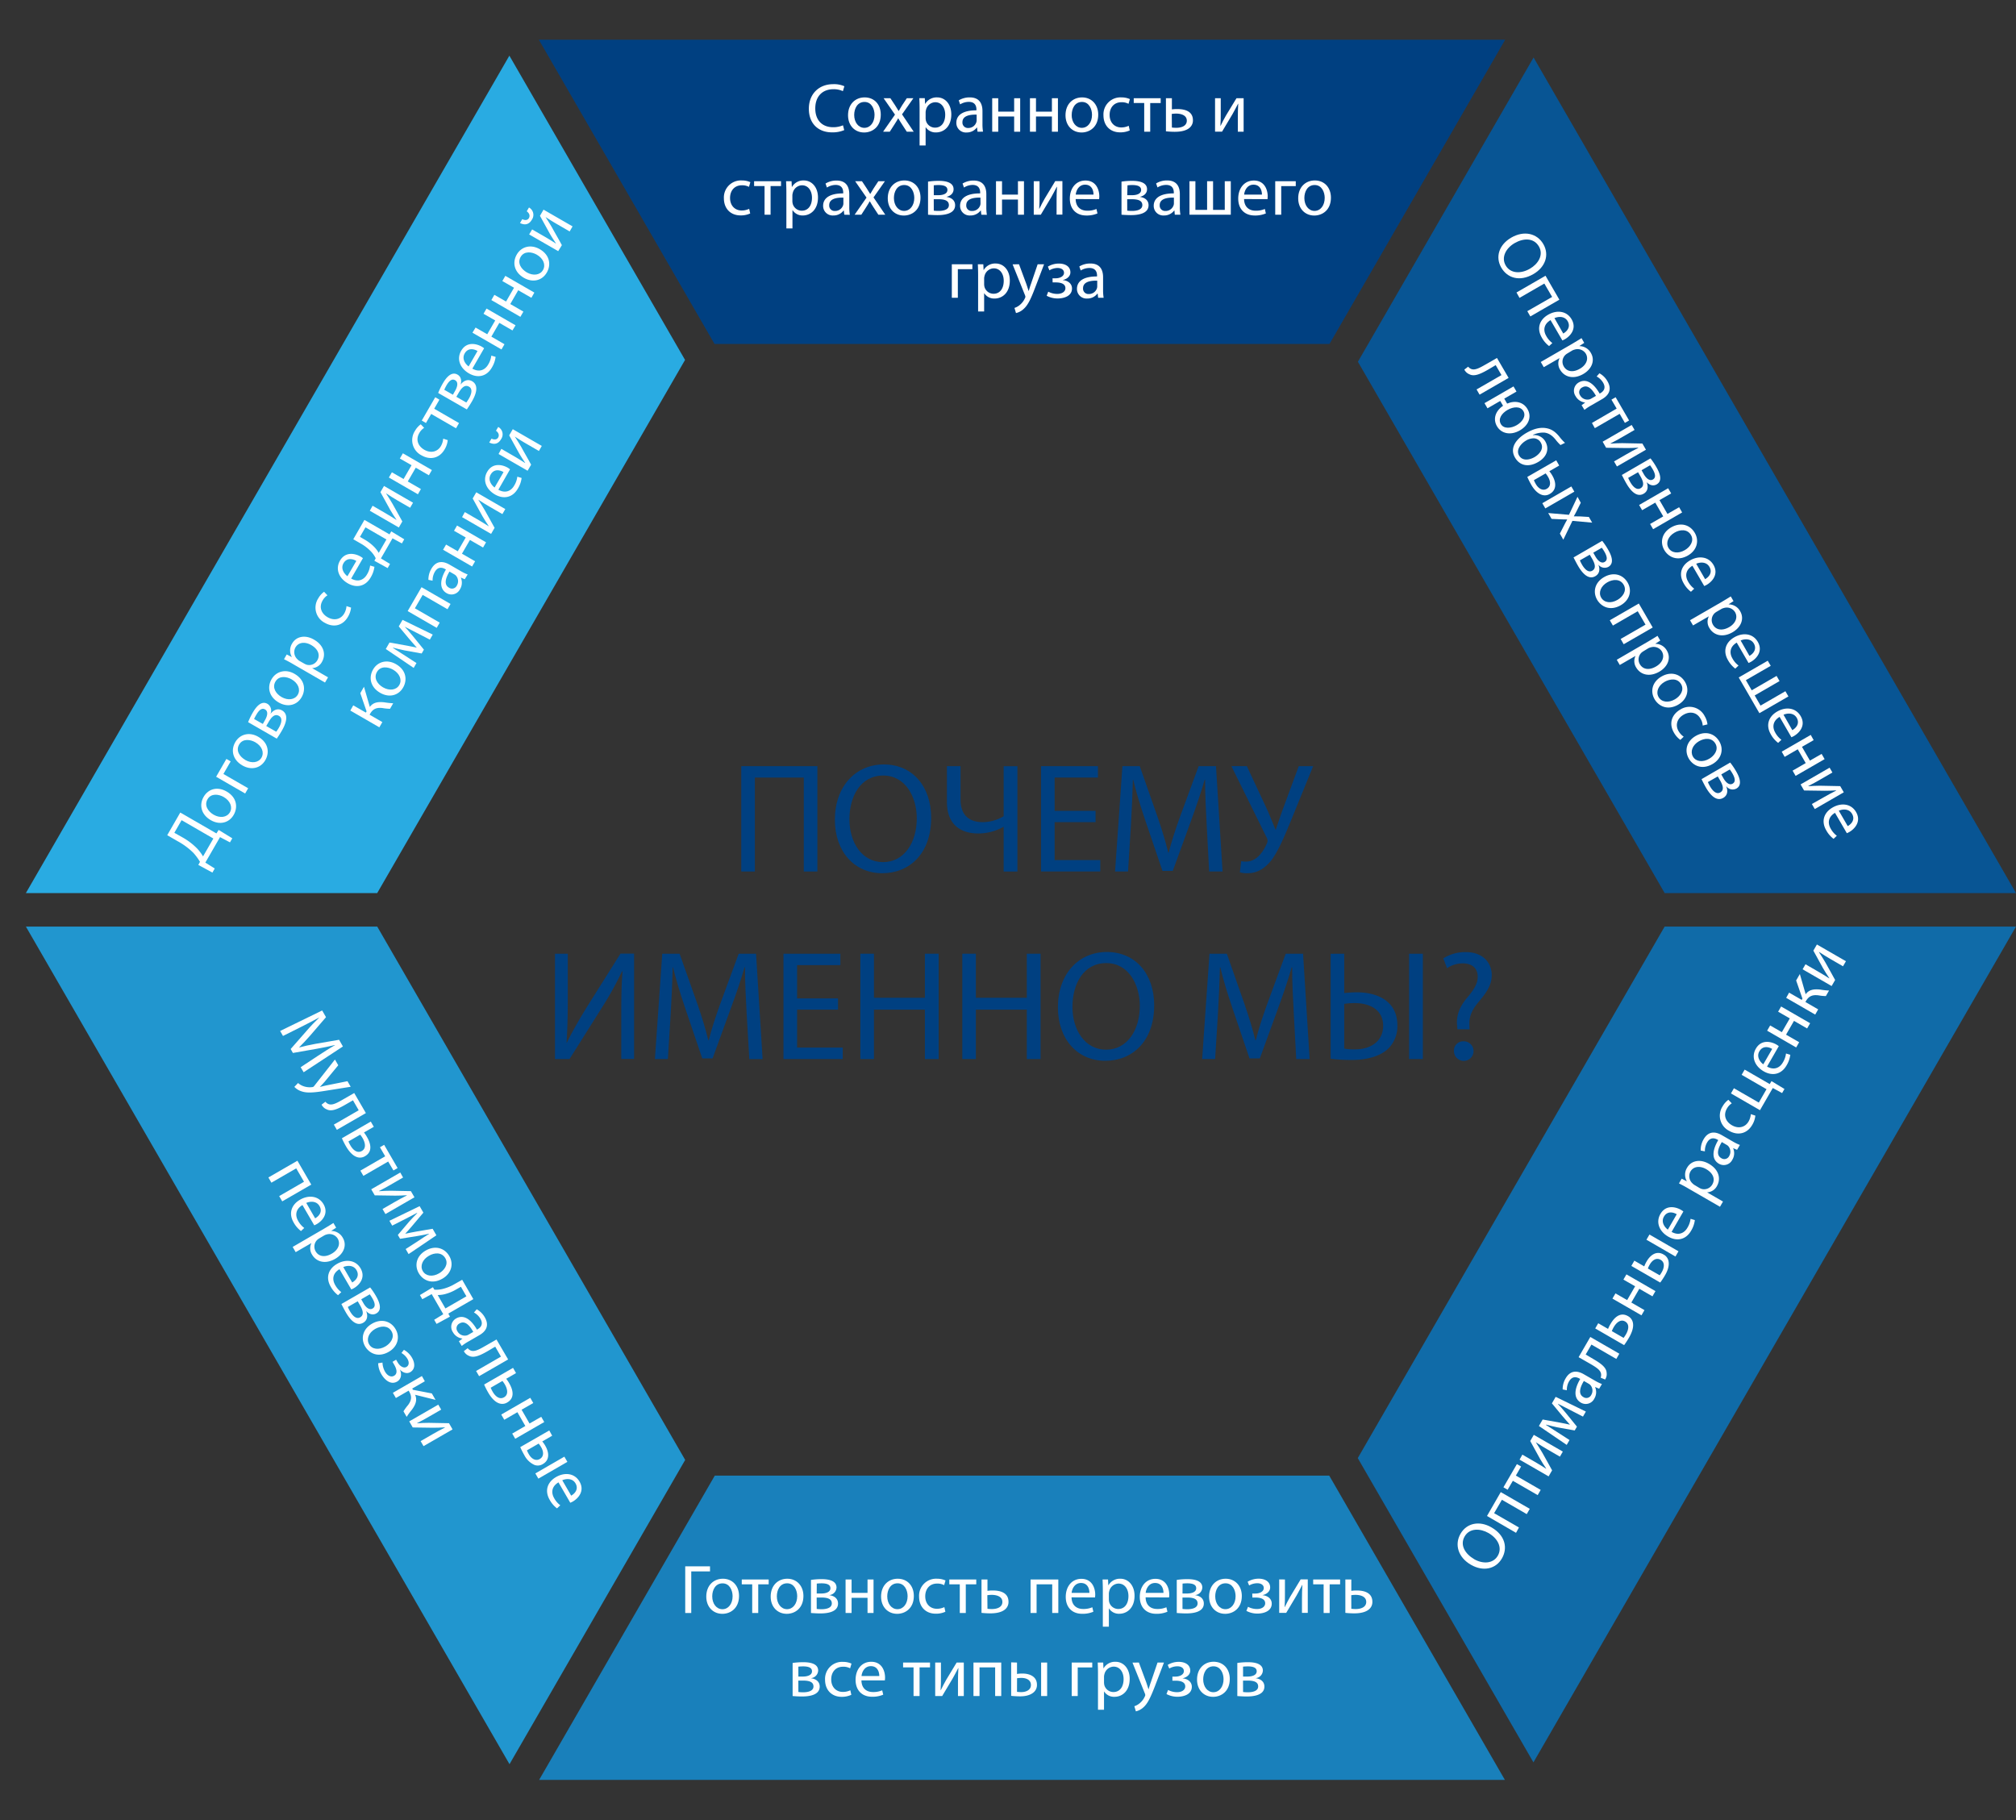 <svg id="Layer_1" data-name="Layer 1" xmlns="http://www.w3.org/2000/svg" viewBox="0 0 902.93 815.21"><rect x="0" y="0" width="902.93" height="815.21" fill="#333333" stroke="none"/><defs><style>.cls-1{fill:#29abe2;}.cls-2{fill:#2196cf;}.cls-3{fill:#1980bb;}.cls-4{fill:#004081;}.cls-5{fill:#085594;}.cls-6{fill:#106ba8;}.cls-7{fill:#fff;}</style></defs><polygon class="cls-1" points="306.82 161.21 168.95 400 11.59 400 228.14 24.93 306.82 161.21"/><polygon class="cls-2" points="306.88 653.89 228.2 790.17 11.59 415 168.95 415 306.88 653.89"/><polygon class="cls-3" points="674.02 797.21 241.46 797.21 320.14 660.92 595.34 660.92 674.02 797.21"/><polygon class="cls-4" points="674.14 17.79 595.46 154.06 320.02 154.06 241.34 17.79 674.14 17.79"/><polygon class="cls-5" points="902.93 400 745.57 400 608.18 162.03 686.86 25.75 902.93 400"/><polygon class="cls-6" points="902.93 415 686.8 789.35 608.12 653.07 745.57 415 902.93 415"/><path class="cls-7" d="M378.11,58.28a13.25,13.25,0,0,1-5.51,1c-5.9,0-10.33-3.72-10.33-10.58,0-6.54,4.43-11,10.91-11a11.29,11.29,0,0,1,5,.93l-.66,2.2a9.74,9.74,0,0,0-4.21-.87c-4.9,0-8.16,3.13-8.16,8.62,0,5.12,2.95,8.4,8,8.4a11,11,0,0,0,4.41-.86Z"/><path class="cls-7" d="M394.48,51.34c0,5.55-3.84,8-7.47,8-4.06,0-7.19-3-7.19-7.72,0-5,3.28-8,7.44-8C391.57,43.62,394.48,46.75,394.48,51.34Zm-11.9.15c0,3.29,1.89,5.77,4.55,5.77s4.56-2.45,4.56-5.83c0-2.54-1.27-5.77-4.49-5.77S382.58,48.64,382.58,51.49Z"/><path class="cls-7" d="M398.79,44l2.14,3.22c.56.84,1,1.62,1.52,2.45h.09c.5-.9,1-1.67,1.49-2.48L406.14,44h2.94L404,51.22,409.24,59h-3.1l-2.2-3.38c-.59-.87-1.09-1.71-1.62-2.61h-.06c-.49.9-1,1.71-1.58,2.61L398.51,59h-3l5.34-7.66L395.75,44Z"/><path class="cls-7" d="M411.87,48.86c0-1.92-.06-3.47-.12-4.9h2.45l.12,2.57h.06a5.91,5.91,0,0,1,5.34-2.91c3.62,0,6.35,3.07,6.35,7.63,0,5.39-3.29,8.06-6.82,8.06A5.27,5.27,0,0,1,414.63,57h-.06v8.16h-2.7Zm2.7,4a6.29,6.29,0,0,0,.12,1.11,4.21,4.21,0,0,0,4.1,3.2c2.88,0,4.55-2.36,4.55-5.8,0-3-1.58-5.58-4.46-5.58a4.36,4.36,0,0,0-4.13,3.38,4.52,4.52,0,0,0-.18,1.11Z"/><path class="cls-7" d="M437.82,59l-.22-1.89h-.09a5.62,5.62,0,0,1-4.59,2.23A4.28,4.28,0,0,1,428.33,55c0-3.63,3.23-5.61,9-5.58v-.31c0-1.24-.34-3.48-3.41-3.48a7.48,7.48,0,0,0-3.9,1.12l-.62-1.8a9.37,9.37,0,0,1,4.93-1.33c4.58,0,5.7,3.13,5.7,6.14v5.61a20.82,20.82,0,0,0,.25,3.6Zm-.4-7.66c-3-.06-6.36.46-6.36,3.38a2.41,2.41,0,0,0,2.57,2.6,3.73,3.73,0,0,0,3.63-2.51,3,3,0,0,0,.16-.87Z"/><path class="cls-7" d="M447.09,44v6h7.13V44h2.7V59h-2.7V52.18h-7.13V59h-2.7V44Z"/><path class="cls-7" d="M464,44v6h7.13V44h2.7V59h-2.7V52.18H464V59h-2.7V44Z"/><path class="cls-7" d="M491.88,51.34c0,5.55-3.84,8-7.47,8-4.06,0-7.19-3-7.19-7.72,0-5,3.28-8,7.44-8S491.88,46.75,491.88,51.34Zm-11.9.15c0,3.29,1.89,5.77,4.55,5.77s4.56-2.45,4.56-5.83c0-2.54-1.27-5.77-4.49-5.77S480,48.64,480,51.49Z"/><path class="cls-7" d="M506,58.41a10.09,10.09,0,0,1-4.31.87c-4.53,0-7.47-3.07-7.47-7.66a7.62,7.62,0,0,1,8.06-8,9.14,9.14,0,0,1,3.78.77l-.62,2.11a6.33,6.33,0,0,0-3.16-.71c-3.44,0-5.3,2.54-5.3,5.67,0,3.48,2.23,5.62,5.21,5.62a7.69,7.69,0,0,0,3.34-.75Z"/><path class="cls-7" d="M519.85,44v2.17h-4.69V59h-2.69V46.13h-4.69V44Z"/><path class="cls-7" d="M524.87,44V49a15.65,15.65,0,0,1,2.48-.15c3.38,0,6.94,1,6.94,5a4.28,4.28,0,0,1-1.58,3.45c-1.64,1.39-4.31,1.73-6.51,1.73a35.52,35.52,0,0,1-4-.22V44Zm0,13.12a16.07,16.07,0,0,0,2,.12c2,0,4.68-.68,4.68-3.19s-2.72-3.17-4.74-3.17a13.15,13.15,0,0,0-2,.16Z"/><path class="cls-7" d="M546.75,44v6.32c0,2.39,0,3.88-.15,6l.09,0c.9-1.83,1.42-2.88,2.42-4.62L553.79,44H557V59h-2.6V52.61c0-2.45.06-3.72.18-6.14h-.09c-1,1.92-1.61,3.13-2.48,4.65-1.43,2.33-3.07,5.21-4.68,7.85h-3.13V44Z"/><path class="cls-7" d="M336,95.61a10,10,0,0,1-4.3.87c-4.53,0-7.48-3.07-7.48-7.66a7.63,7.63,0,0,1,8.06-8,9.2,9.2,0,0,1,3.79.77l-.62,2.11a6.38,6.38,0,0,0-3.17-.71c-3.44,0-5.3,2.54-5.3,5.67,0,3.48,2.23,5.62,5.21,5.62a7.78,7.78,0,0,0,3.35-.75Z"/><path class="cls-7" d="M349.81,81.16v2.17h-4.68V96.17h-2.7V83.33h-4.68V81.16Z"/><path class="cls-7" d="M352.2,86.06c0-1.92-.07-3.47-.13-4.9h2.45l.13,2.57h.06A5.88,5.88,0,0,1,360,80.82c3.63,0,6.36,3.07,6.36,7.63,0,5.39-3.29,8.06-6.82,8.06A5.24,5.24,0,0,1,355,94.15h-.07v8.16H352.2Zm2.69,4a6.26,6.26,0,0,0,.13,1.11,4.2,4.2,0,0,0,4.09,3.2c2.88,0,4.56-2.36,4.56-5.8,0-3-1.58-5.58-4.47-5.58a4.35,4.35,0,0,0-4.12,3.38,4.52,4.52,0,0,0-.19,1.12Z"/><path class="cls-7" d="M378.14,96.17l-.21-1.89h-.1a5.6,5.6,0,0,1-4.58,2.23,4.28,4.28,0,0,1-4.59-4.31c0-3.63,3.22-5.61,9-5.58v-.31c0-1.24-.34-3.48-3.41-3.48A7.51,7.51,0,0,0,370.36,84l-.62-1.8a9.37,9.37,0,0,1,4.93-1.33c4.59,0,5.71,3.13,5.71,6.14v5.61a21.94,21.94,0,0,0,.24,3.6Zm-.4-7.66c-3-.06-6.35.46-6.35,3.38a2.4,2.4,0,0,0,2.57,2.6A3.75,3.75,0,0,0,377.59,92a3,3,0,0,0,.15-.87Z"/><path class="cls-7" d="M386.05,81.16l2.14,3.22c.56.84,1,1.62,1.52,2.45h.09c.5-.9,1-1.67,1.49-2.48l2.11-3.19h2.94l-5.11,7.26,5.27,7.75h-3.1l-2.21-3.38c-.58-.87-1.08-1.71-1.61-2.61h-.06c-.5.9-1,1.71-1.58,2.61l-2.17,3.38h-3l5.33-7.66L383,81.16Z"/><path class="cls-7" d="M412.28,88.54c0,5.55-3.85,8-7.48,8-4.06,0-7.19-3-7.19-7.72,0-5,3.29-8,7.44-8C409.36,80.82,412.28,84,412.28,88.54Zm-11.91.15c0,3.29,1.89,5.77,4.56,5.77s4.56-2.45,4.56-5.83c0-2.54-1.28-5.76-4.5-5.76S400.37,85.84,400.37,88.69Z"/><path class="cls-7" d="M415.65,81.35a31.4,31.4,0,0,1,4.78-.35c2.51,0,6.66.41,6.66,3.76,0,1.86-1.42,3-3.13,3.38v.06c2.2.31,3.82,1.55,3.82,3.72,0,3.94-5,4.43-7.91,4.43-1.68,0-3.41-.12-4.22-.18Zm2.58,13a17,17,0,0,0,2.2.12c1.83,0,4.56-.43,4.56-2.6s-2.18-2.64-4.78-2.64h-2Zm0-6.92h2c2,0,4.1-.58,4.1-2.35,0-1.49-1.31-2.2-4-2.2a20,20,0,0,0-2.11.12Z"/><path class="cls-7" d="M439.52,96.17l-.21-1.89h-.1a5.6,5.6,0,0,1-4.58,2.23A4.28,4.28,0,0,1,430,92.2c0-3.63,3.22-5.61,9-5.58v-.31c0-1.24-.34-3.48-3.41-3.48A7.51,7.51,0,0,0,431.74,84l-.62-1.8a9.37,9.37,0,0,1,4.93-1.33c4.59,0,5.71,3.13,5.71,6.14v5.61a21.94,21.94,0,0,0,.24,3.6Zm-.4-7.66c-3-.06-6.35.46-6.35,3.38a2.4,2.4,0,0,0,2.57,2.6A3.75,3.75,0,0,0,439,92a3,3,0,0,0,.15-.87Z"/><path class="cls-7" d="M448.79,81.16v6h7.13v-6h2.7v15h-2.7V89.38h-7.13v6.79h-2.7v-15Z"/><path class="cls-7" d="M465.59,81.16v6.33c0,2.38,0,3.87-.15,6l.09,0c.9-1.83,1.43-2.88,2.42-4.62l4.68-7.75h3.2v15h-2.61V89.81c0-2.45.06-3.72.19-6.14h-.1c-1,1.92-1.61,3.13-2.48,4.65-1.42,2.33-3.07,5.21-4.68,7.85H463v-15Z"/><path class="cls-7" d="M481.77,89.16c.07,3.69,2.42,5.21,5.15,5.21a9.79,9.79,0,0,0,4.16-.78l.46,2a12.2,12.2,0,0,1-5,.93c-4.62,0-7.38-3-7.38-7.57s2.67-8.09,7-8.09c4.9,0,6.2,4.31,6.2,7.07a10.59,10.59,0,0,1-.09,1.27Zm8-2c0-1.74-.71-4.44-3.78-4.44-2.76,0-4,2.54-4.18,4.44Z"/><path class="cls-7" d="M502.3,81.35a31.15,31.15,0,0,1,4.77-.35c2.51,0,6.67.41,6.67,3.76,0,1.86-1.43,3-3.13,3.38v.06c2.2.31,3.81,1.55,3.81,3.72,0,3.94-5,4.43-7.91,4.43-1.67,0-3.41-.12-4.21-.18Zm2.57,13a17,17,0,0,0,2.2.12c1.83,0,4.56-.43,4.56-2.6s-2.17-2.64-4.78-2.64h-2Zm0-6.92H507c2,0,4.09-.58,4.09-2.35,0-1.49-1.3-2.2-4-2.2a20,20,0,0,0-2.11.12Z"/><path class="cls-7" d="M526.17,96.17,526,94.28h-.09a5.62,5.62,0,0,1-4.59,2.23,4.28,4.28,0,0,1-4.59-4.31c0-3.63,3.22-5.61,9-5.58v-.31c0-1.24-.34-3.48-3.41-3.48a7.48,7.48,0,0,0-3.9,1.12l-.62-1.8a9.34,9.34,0,0,1,4.92-1.33c4.59,0,5.71,3.13,5.71,6.14v5.61a20.82,20.82,0,0,0,.25,3.6Zm-.4-7.66c-3-.06-6.36.46-6.36,3.38a2.41,2.41,0,0,0,2.57,2.6A3.74,3.74,0,0,0,525.61,92a3,3,0,0,0,.16-.87Z"/><path class="cls-7" d="M535.4,81.16V94h5.24V81.16h2.67V94h5.24V81.16h2.7v15H532.74v-15Z"/><path class="cls-7" d="M557.2,89.16c.06,3.69,2.42,5.21,5.14,5.21a9.76,9.76,0,0,0,4.16-.78l.46,2a12.2,12.2,0,0,1-5,.93c-4.62,0-7.38-3-7.38-7.57s2.67-8.09,7-8.09c4.9,0,6.2,4.31,6.2,7.07a10.59,10.59,0,0,1-.09,1.27Zm8-2c0-1.74-.72-4.44-3.79-4.44-2.76,0-4,2.54-4.18,4.44Z"/><path class="cls-7" d="M580.35,81.16v2.2h-6.51V96.17h-2.69v-15Z"/><path class="cls-7" d="M596.1,88.54c0,5.55-3.84,8-7.47,8-4.06,0-7.19-3-7.19-7.72,0-5,3.28-8,7.44-8C593.19,80.82,596.1,84,596.1,88.54Zm-11.9.15c0,3.29,1.89,5.77,4.56,5.77s4.55-2.45,4.55-5.83c0-2.54-1.27-5.76-4.49-5.76S584.2,85.84,584.2,88.69Z"/><path class="cls-7" d="M435.51,118.36v2.2H429v12.81h-2.7v-15Z"/><path class="cls-7" d="M438.08,123.26c0-1.92-.06-3.47-.12-4.9h2.45l.12,2.57h.06a5.91,5.91,0,0,1,5.34-2.91c3.62,0,6.35,3.07,6.35,7.63,0,5.39-3.29,8.06-6.82,8.06a5.27,5.27,0,0,1-4.62-2.36h-.06v8.16h-2.7Zm2.7,4a6.29,6.29,0,0,0,.12,1.11,4.21,4.21,0,0,0,4.1,3.2c2.88,0,4.55-2.36,4.55-5.8,0-3-1.58-5.58-4.46-5.58a4.36,4.36,0,0,0-4.13,3.38,4.52,4.52,0,0,0-.18,1.12Z"/><path class="cls-7" d="M456.4,118.36l3.29,8.87c.34,1,.71,2.17,1,3.07h.06c.28-.9.59-2.05,1-3.13l3-8.81h2.88l-4.09,10.7c-1.95,5.14-3.29,7.78-5.15,9.39a7.3,7.3,0,0,1-3.35,1.77l-.68-2.3a7.18,7.18,0,0,0,2.39-1.33,8.29,8.29,0,0,0,2.29-3,1.82,1.82,0,0,0,.22-.65,2.46,2.46,0,0,0-.18-.71l-5.55-13.83Z"/><path class="cls-7" d="M471.41,124.65h1.3c2.29,0,3.84-1.05,3.84-2.45s-1.21-2.17-2.91-2.17a7.25,7.25,0,0,0-3.63,1.06l-.68-1.68a9.51,9.51,0,0,1,5-1.36c2.29,0,5.08,1,5.08,3.94,0,1.86-1.7,3.07-3.38,3.41v.06c2.24.19,4.1,1.55,4.1,3.75,0,3.26-3.32,4.47-6.48,4.47a10.32,10.32,0,0,1-4.87-1.21l.71-1.83a8.68,8.68,0,0,0,4,1c2.27,0,3.69-1.08,3.69-2.57,0-2-2.11-2.58-4.37-2.58h-1.36Z"/><path class="cls-7" d="M491.84,133.37l-.22-1.89h-.09a5.62,5.62,0,0,1-4.59,2.23,4.28,4.28,0,0,1-4.59-4.31c0-3.63,3.22-5.61,9-5.58v-.31c0-1.24-.34-3.48-3.41-3.48a7.51,7.51,0,0,0-3.91,1.12l-.62-1.8a9.37,9.37,0,0,1,4.93-1.33c4.59,0,5.71,3.13,5.71,6.14v5.61a20.82,20.82,0,0,0,.25,3.6Zm-.41-7.66c-3-.06-6.35.46-6.35,3.38a2.4,2.4,0,0,0,2.57,2.6,3.75,3.75,0,0,0,3.63-2.51,3,3,0,0,0,.15-.87Z"/><path class="cls-7" d="M686.78,122.76c-6.23,3.6-11.72,1.72-14.39-2.9-2.76-4.78-1-10.27,4.49-13.44,5.74-3.31,11.57-1.91,14.36,2.92S692.15,119.66,686.78,122.76Zm-8.41-13.87c-3.86,2.23-6.12,6.33-4,10s6.76,3.84,10.86,1.46c3.6-2.07,6.28-6.12,4-10S682.35,106.59,678.37,108.89Z"/><path class="cls-7" d="M698.41,134.23l-13,7.5-1.36-2.36L695.17,133l-3.49-6-11.12,6.42L679.21,131l13-7.5Z"/><path class="cls-7" d="M694.46,143.38c-3.17,1.9-3.31,4.7-1.94,7.06a9.9,9.9,0,0,0,2.75,3.21L693.81,155a12,12,0,0,1-3.3-3.86c-2.31-4-1.06-7.91,2.86-10.17s8.34-1.74,10.53,2.05c2.45,4.24-.63,7.53-3,8.91a11.78,11.78,0,0,1-1.14.55Zm5.69,6c1.52-.84,3.48-2.83,2-5.49-1.38-2.39-4.19-2.17-5.94-1.41Z"/><path class="cls-7" d="M704.15,154c1.66-1,3-1.79,4.18-2.55l1.22,2.12-2.16,1.39,0,.06a5.9,5.9,0,0,1,5.19,3.16c1.81,3.14.52,7-3.43,9.32-4.67,2.69-8.62,1.18-10.39-1.88a5.27,5.27,0,0,1-.27-5.18l0-.05-7.06,4.07-1.35-2.33ZM702,158.3a5.4,5.4,0,0,0-.9.67,4.2,4.2,0,0,0-.72,5.14c1.44,2.49,4.32,2.77,7.3,1,2.6-1.51,4-4.16,2.6-6.66a4.35,4.35,0,0,0-5-1.88,4.67,4.67,0,0,0-1.06.39Z"/><path class="cls-7" d="M708.37,181.49l1.53-1.13,0-.08a5.61,5.61,0,0,1-4.23-2.86,4.28,4.28,0,0,1,1.44-6.13c3.14-1.81,6.47,0,9.35,5l.26-.15c1.08-.62,2.84-2,1.31-4.69a7.53,7.53,0,0,0-2.92-2.83l1.24-1.43a9.24,9.24,0,0,1,3.62,3.6c2.3,4,.14,6.51-2.46,8l-4.86,2.8a21.82,21.82,0,0,0-3,2Zm6.43-4.18c-1.44-2.61-3.58-5.27-6.11-3.81a2.41,2.41,0,0,0-1,3.53,3.72,3.72,0,0,0,4,1.88,2.82,2.82,0,0,0,.83-.29Z"/><path class="cls-7" d="M729.64,188.32l-1.88,1.09-2.34-4.06-11.12,6.42L713,189.44,724.07,183,721.73,179l1.88-1.08Z"/><path class="cls-7" d="M732.09,192.56l-5.48,3.17c-2.07,1.19-3.37,1.91-5.28,2.87l0,.1c2-.14,3.21-.21,5.21-.22l9.05.18,1.6,2.77-13,7.5-1.3-2.26,5.5-3.17c2.12-1.23,3.26-1.81,5.41-2.91l-.05-.08c-2.14.13-3.51.17-5.26.17-2.73-.07-6-.05-9.14-.13l-1.56-2.71,13-7.5Z"/><path class="cls-7" d="M739.23,205.3a31.56,31.56,0,0,1,2.68,4c1.26,2.17,3,6,.09,7.65-1.62.93-3.32.26-4.5-1l0,0c.83,2.07.56,4.08-1.32,5.17-3.41,2-6.32-2.08-7.79-4.63-.84-1.45-1.6-3-2-3.75Zm-10,8.74a15.79,15.79,0,0,0,1,2c.92,1.58,2.66,3.73,4.54,2.65s1.19-3.2-.11-5.46l-1-1.72Zm6-3.43,1,1.77c1,1.75,2.55,3.25,4.08,2.37,1.29-.74,1.26-2.23-.11-4.59a20.31,20.31,0,0,0-1.16-1.77Z"/><path class="cls-7" d="M748.49,221l-5.24,3,3.57,6.18,5.23-3,1.35,2.34-13,7.5-1.35-2.33,5.88-3.4-3.57-6.17-5.88,3.39-1.35-2.33,13-7.51Z"/><path class="cls-7" d="M756,248.8c-4.8,2.77-8.82.65-10.63-2.49-2-3.52-1-7.72,3.09-10.09,4.35-2.51,8.54-1.14,10.62,2.46S760,246.5,756,248.8ZM750,238.56c-2.85,1.64-4.05,4.52-2.72,6.83s4.4,2.72,7.33,1c2.2-1.27,4.36-4,2.74-6.77S752.42,237.13,750,238.56Z"/><path class="cls-7" d="M758,253.4c-3.17,1.9-3.31,4.7-1.94,7.06a9.78,9.78,0,0,0,2.75,3.21l-1.46,1.38a12,12,0,0,1-3.3-3.86c-2.31-4-1.06-7.91,2.86-10.17s8.34-1.74,10.53,2c2.44,4.24-.64,7.52-3,8.9a10.23,10.23,0,0,1-1.14.56Zm5.69,6c1.52-.84,3.48-2.83,1.94-5.49-1.37-2.39-4.18-2.17-5.93-1.41Z"/><path class="cls-7" d="M771,269.67c1.67-1,3-1.79,4.18-2.55l1.23,2.12-2.17,1.39,0,.06a5.89,5.89,0,0,1,5.19,3.16c1.82,3.14.52,7-3.43,9.32-4.67,2.69-8.62,1.18-10.39-1.88a5.27,5.27,0,0,1-.27-5.18l0-.05-7.06,4.07-1.35-2.33ZM768.84,274a6,6,0,0,0-.91.67,4.22,4.22,0,0,0-.72,5.14c1.44,2.49,4.32,2.77,7.3,1.05,2.61-1.51,4-4.17,2.6-6.66a4.34,4.34,0,0,0-5-1.88,4.5,4.5,0,0,0-1.06.39Z"/><path class="cls-7" d="M777.85,287.82c-3.17,1.89-3.31,4.69-1.94,7.06a9.78,9.78,0,0,0,2.75,3.21l-1.46,1.38a12.1,12.1,0,0,1-3.3-3.86c-2.31-4-1.06-7.91,2.86-10.17s8.34-1.74,10.53,2.05c2.45,4.24-.64,7.52-3,8.9a12.41,12.41,0,0,1-1.14.56Zm5.69,5.95c1.52-.84,3.48-2.84,2-5.5-1.38-2.39-4.19-2.16-5.94-1.4Z"/><path class="cls-7" d="M793.08,298.21l-11.14,6.43,2.62,4.54,11.14-6.44,1.33,2.31-11.14,6.44,2.62,4.54,11.14-6.44,1.35,2.34-13,7.5-9.26-16,13-7.5Z"/><path class="cls-7" d="M797.05,321.08c-3.16,1.9-3.3,4.7-1.94,7.06a9.9,9.9,0,0,0,2.75,3.21l-1.46,1.38a12,12,0,0,1-3.3-3.86c-2.31-4-1.06-7.91,2.86-10.17s8.34-1.74,10.53,2.05c2.45,4.24-.63,7.52-3,8.9a9.41,9.41,0,0,1-1.15.56Zm5.69,5.95c1.52-.84,3.48-2.83,2-5.49-1.38-2.39-4.19-2.17-5.93-1.41Z"/><path class="cls-7" d="M812.3,331.5l-5.23,3,3.56,6.17,5.24-3,1.35,2.34-13,7.5-1.35-2.34,5.88-3.39-3.57-6.18-5.87,3.4L798,336.66l13-7.5Z"/><path class="cls-7" d="M820.7,346l-5.48,3.17c-2.06,1.19-3.37,1.91-5.28,2.87l0,.1c2-.14,3.21-.21,5.21-.22l9.05.18,1.6,2.77-13,7.5-1.3-2.26L817,357c2.13-1.23,3.26-1.81,5.41-2.91l0-.08c-2.15.13-3.52.17-5.27.17-2.73-.07-6-.05-9.14-.13l-1.56-2.71,13-7.5Z"/><path class="cls-7" d="M821.86,364.06c-3.16,1.9-3.3,4.7-1.93,7.06a9.78,9.78,0,0,0,2.75,3.21l-1.46,1.38a12,12,0,0,1-3.3-3.86c-2.32-4-1.06-7.91,2.86-10.17s8.34-1.74,10.53,2.05c2.44,4.24-.64,7.52-3,8.9a10.23,10.23,0,0,1-1.14.56Zm5.7,5.95c1.52-.84,3.48-2.83,1.94-5.49-1.38-2.39-4.18-2.17-5.93-1.41Z"/><path class="cls-7" d="M675.68,169.26l-13,7.5-1.35-2.33L672.48,168l-2.58-4.46-3.38,2c-3.65,2.11-6.3,3.17-8.37,2.11a4.36,4.36,0,0,1-2.3-2.11l1.72-1.31a3.34,3.34,0,0,0,1.28,1c1.58.69,3.48-.23,6.38-1.9l5.24-3Z"/><path class="cls-7" d="M679.21,175.38l-5.48,3.16,1.29,2.23c3.67-1.58,7.31-.68,9.11,2.44,2,3.38.6,7.24-3.4,9.55-4.22,2.44-8.39,1.41-10.28-1.87-1.8-3.11-.81-6.73,2.74-9.14l-1.26-2.17-5.71,3.3-1.34-2.31,13-7.5Zm.1,15.05c2.44-1.41,4.33-4,3-6.28s-4.49-2.06-7.12-.54-4.3,4-3,6.3S676.84,191.86,679.31,190.43Z"/><path class="cls-7" d="M698.92,199.33a19.5,19.5,0,0,1-2.16-2.37c-1.53-1.91-3.12-3-5.11-3.2a10.76,10.76,0,0,0-5.12,1.05l.05.08a5.69,5.69,0,0,1,5.53,2.82c1.84,3.2.91,6.85-3.23,9.24s-8.14,1.77-10.34-2c-2.64-4.57.87-8.6,5.19-11.1,3-1.7,5.73-2.48,8.36-2.14s4.4,1.54,6.29,3.82a20.69,20.69,0,0,0,2.56,2.82Zm-8.84-1.09a3.65,3.65,0,0,0-3.46-1.91,6.67,6.67,0,0,0-3.14,1c-2.14,1.24-4.63,4.07-3.14,6.65s4.59,2.11,7,.73C689.44,203.45,691.7,201,690.08,198.24Z"/><path class="cls-7" d="M698.34,208.51l-4.43,2.55a12.72,12.72,0,0,1,1.38,2c1.62,2.79,2.09,6.28-1.11,8.13a4.24,4.24,0,0,1-3.78.39c-2-.73-3.53-2.65-4.53-4.37a35.92,35.92,0,0,1-1.82-3.6L697,206.17ZM687,215.06a14.56,14.56,0,0,0,.84,1.7c1,1.8,2.92,3.33,4.94,2.17s1.65-3.46.62-5.24a11.28,11.28,0,0,0-1.14-1.66Zm18.12,5.15-13,7.51-1.35-2.34,13-7.5Z"/><path class="cls-7" d="M708,225.18l-1.72,3.46c-.44.9-.88,1.7-1.36,2.54l0,.08c1,0,1.94,0,2.89.05l3.82.23,1.47,2.55-8.84-.8-4.08,8.44L698.64,239l1.83-3.59c.46-.95.93-1.79,1.45-2.7l0-.05c-1,0-2,0-3-.07l-4-.19-1.51-2.61,9.3.79,3.82-8.07Z"/><path class="cls-7" d="M717.6,242.24a31.35,31.35,0,0,1,2.68,4c1.26,2.18,3,6,.09,7.65a3.56,3.56,0,0,1-4.5-1l0,0c.83,2.06.56,4.08-1.32,5.16-3.41,2-6.32-2.08-7.79-4.63-.84-1.45-1.6-3-2-3.74Zm-10,8.74a15.79,15.79,0,0,0,1,2c.92,1.58,2.66,3.73,4.54,2.64s1.19-3.2-.11-5.45l-1-1.72Zm6-3.43,1,1.77c1,1.74,2.56,3.25,4.09,2.37,1.29-.75,1.26-2.23-.11-4.6a20,20,0,0,0-1.16-1.76Z"/><path class="cls-7" d="M725.94,271.07c-4.81,2.78-8.82.66-10.64-2.48-2-3.52-1-7.72,3.09-10.09,4.35-2.52,8.55-1.14,10.62,2.46S729.91,268.78,725.94,271.07Zm-6.09-10.23c-2.84,1.64-4.05,4.52-2.71,6.83s4.4,2.72,7.32,1c2.21-1.27,4.36-4,2.75-6.77S722.32,259.41,719.85,260.84Z"/><path class="cls-7" d="M740.22,281.05l-13,7.5-1.36-2.36L737,279.77l-3.49-6-11.12,6.42L721,277.81l13-7.5Z"/><path class="cls-7" d="M738.19,287.33c1.67-1,3-1.79,4.18-2.55l1.23,2.12-2.17,1.39,0,.06a5.89,5.89,0,0,1,5.19,3.16c1.82,3.14.52,7-3.42,9.32-4.68,2.69-8.63,1.18-10.4-1.88a5.29,5.29,0,0,1-.27-5.18l0,0-7.06,4.07-1.35-2.33Zm-2.11,4.34a6,6,0,0,0-.91.67,4.21,4.21,0,0,0-.72,5.14c1.45,2.49,4.32,2.77,7.3,1,2.61-1.51,4-4.16,2.6-6.66a4.34,4.34,0,0,0-5-1.88,4.5,4.5,0,0,0-1.06.39Z"/><path class="cls-7" d="M751.65,315.61c-4.8,2.78-8.82.66-10.63-2.49-2-3.51-1-7.71,3.09-10.09,4.35-2.51,8.54-1.13,10.62,2.46S755.63,313.32,751.65,315.61Zm-6.08-10.23c-2.85,1.64-4.05,4.52-2.72,6.83s4.4,2.72,7.33,1c2.2-1.27,4.36-4,2.75-6.78S748,304,745.57,305.38Z"/><path class="cls-7" d="M752.6,331.39a10.12,10.12,0,0,1-2.91-3.3c-2.26-3.92-1.08-8,2.9-10.3a7.62,7.62,0,0,1,10.93,3,9,9,0,0,1,1.22,3.66l-2.14.52a6.23,6.23,0,0,0-1-3.1c-1.72-3-4.85-3.32-7.56-1.75-3,1.73-3.75,4.74-2.26,7.31a7.76,7.76,0,0,0,2.32,2.53Z"/><path class="cls-7" d="M767,342.22c-4.81,2.77-8.83.65-10.64-2.49-2-3.52-1-7.72,3.09-10.09,4.35-2.51,8.54-1.14,10.62,2.46S771,339.92,767,342.22ZM760.93,332c-2.85,1.65-4,4.52-2.72,6.83s4.4,2.73,7.33,1c2.2-1.27,4.36-4,2.75-6.78S763.4,330.56,760.93,332Z"/><path class="cls-7" d="M774.93,341.54a32.59,32.59,0,0,1,2.69,4c1.25,2.17,3,6,.08,7.65a3.54,3.54,0,0,1-4.49-1l-.06,0c.84,2.06.57,4.07-1.31,5.16-3.41,2-6.32-2.08-7.8-4.63-.83-1.45-1.59-3-1.94-3.75Zm-10,8.74a17.29,17.29,0,0,0,1,2c.92,1.59,2.66,3.73,4.54,2.65s1.2-3.2-.11-5.45l-1-1.72Zm6-3.43,1,1.78c1,1.74,2.55,3.25,4.09,2.36,1.29-.74,1.25-2.23-.11-4.59a18.46,18.46,0,0,0-1.17-1.76Z"/><path class="cls-7" d="M668,684.1c6.23,3.6,7.35,9.29,4.68,13.91-2.76,4.78-8.4,6-13.88,2.84-5.74-3.32-7.44-9.06-4.65-13.9S662.67,681,668,684.1Zm-7.81,14.22c3.87,2.23,8.54,2.14,10.66-1.54s-.06-7.77-4.17-10.14c-3.6-2.08-8.44-2.37-10.69,1.52S656.26,696,660.23,698.32Z"/><path class="cls-7" d="M672.16,668.3l13,7.5-1.36,2.36-11.12-6.42-3.49,6,11.12,6.41L679,686.54,666,679Z"/><path class="cls-7" d="M679.39,655.76l1.88,1.08-2.34,4.06,11.12,6.42-1.35,2.33-11.12-6.41-2.34,4-1.88-1.09Z"/><path class="cls-7" d="M681.84,651.52l5.48,3.16c2.07,1.2,3.34,2,5.13,3.14l.07-.06c-1.13-1.69-1.78-2.68-2.79-4.41l-4.37-7.93,1.6-2.76,13,7.5-1.3,2.26-5.5-3.18C691,648,690,647.33,687.92,646l0,.08c1.18,1.79,1.9,3,2.79,4.47,1.3,2.4,3,5.27,4.45,8l-1.57,2.71-13-7.5Z"/><path class="cls-7" d="M689.25,638.69l1.68-2.9,7.91,1.42c1.15.23,3.06.58,4.26.88l0-.06c-.8-.85-2.45-2.77-3.58-4.1l-4.45-5.37,1.68-2.92,13.53,6.59-1.3,2.25-6.38-3.28c-1.44-.73-3.17-1.58-4.78-2.44l-.05.08c1,1,1.83,2,3.4,3.85l5.11,6.29-1,1.71-7.75-1.39c-1.46-.31-3.67-.83-5.06-1.21l-.07.11c1.5.93,3.17,2,4.55,2.91l6,3.87-1.25,2.18Z"/><path class="cls-7" d="M716.23,622l-1.75-.75-.05.08a5.56,5.56,0,0,1-.36,5.09,4.27,4.27,0,0,1-6,1.82c-3.14-1.82-3.25-5.6-.32-10.61l-.27-.15c-1.08-.62-3.18-1.44-4.72,1.21a7.5,7.5,0,0,0-1,4l-1.87-.37a9.35,9.35,0,0,1,1.31-4.93c2.3-4,5.57-3.38,8.17-1.87l4.86,2.8a22.32,22.32,0,0,0,3.24,1.59Zm-6.84-3.48c-1.54,2.55-2.77,5.74-.25,7.2a2.41,2.41,0,0,0,3.54-.93,3.74,3.74,0,0,0-.35-4.4,3,3,0,0,0-.68-.56Z"/><path class="cls-7" d="M712.27,598.82l13,7.5-1.35,2.34-11.15-6.44-2.57,4.46,3.38,2c3.65,2.11,5.9,3.87,6,6.2a4.35,4.35,0,0,1-.68,3l-2-.83a3.29,3.29,0,0,0,.2-1.59c-.19-1.72-1.94-2.91-4.83-4.59l-5.24-3Z"/><path class="cls-7" d="M715.82,592.67l4.4,2.54a14.79,14.79,0,0,1,1.11-2.22c1.69-2.93,4.38-5.49,7.85-3.49a4.28,4.28,0,0,1,2.19,3.09c.38,2.12-.65,4.6-1.76,6.51a36.41,36.41,0,0,1-2.2,3.38L714.47,595Zm11.36,6.56a17.43,17.43,0,0,0,1.11-1.68c1-1.78,1.75-4.4-.42-5.66s-4.11.79-5.11,2.53a12.87,12.87,0,0,0-.85,1.77Z"/><path class="cls-7" d="M723.54,579.3l5.23,3,3.57-6.18-5.24-3,1.35-2.34,13,7.5-1.35,2.34-5.88-3.39-3.57,6.17,5.88,3.4-1.35,2.33-13-7.5Z"/><path class="cls-7" d="M732,564.64l4.43,2.56a13.63,13.63,0,0,1,1.06-2.21c1.61-2.79,4.4-5,7.59-3.1a4.26,4.26,0,0,1,2.24,3.08c.38,2.12-.53,4.38-1.52,6.1a35,35,0,0,1-2.21,3.38L730.65,567Zm6.76-11.7,13,7.5-1.35,2.34-13-7.51Zm4.6,18.26a14.59,14.59,0,0,0,1-1.57c1-1.8,1.42-4.2-.59-5.36s-3.83.3-4.85,2.07a11.25,11.25,0,0,0-.87,1.82Z"/><path class="cls-7" d="M748.68,551.76c3.22,1.79,5.72.51,7.08-1.86a9.89,9.89,0,0,0,1.41-4l1.92.57a12,12,0,0,1-1.69,4.79c-2.31,4-6.32,4.87-10.24,2.61s-5.68-6.36-3.49-10.14c2.45-4.25,6.83-3.22,9.22-1.84a9.68,9.68,0,0,1,1.06.72Zm2.3-7.91c-1.48-.89-4.19-1.6-5.73,1.06-1.38,2.39.22,4.71,1.75,5.84Z"/><path class="cls-7" d="M756.28,532.38c-1.66-1-3-1.68-4.3-2.34l1.22-2.12,2.29,1.18,0-.06a5.89,5.89,0,0,1,.15-6.07c1.81-3.14,5.83-4,9.78-1.69,4.67,2.7,5.34,6.87,3.57,9.94a5.28,5.28,0,0,1-4.35,2.82l0,.05,7.06,4.08-1.35,2.33Zm4.82-.33a6.37,6.37,0,0,0,1,.45,4.23,4.23,0,0,0,4.82-2c1.44-2.5.23-5.13-2.75-6.85-2.6-1.5-5.62-1.42-7.06,1.08A4.35,4.35,0,0,0,758,530a4.46,4.46,0,0,0,.88.72Z"/><path class="cls-7" d="M778,515l-1.75-.75,0,.08a5.59,5.59,0,0,1-.36,5.09,4.28,4.28,0,0,1-6,1.82c-3.14-1.82-3.25-5.6-.32-10.61l-.27-.15c-1.07-.62-3.18-1.44-4.71,1.21a7.51,7.51,0,0,0-1,4l-1.87-.37A9.33,9.33,0,0,1,763,510.3c2.3-4,5.57-3.38,8.17-1.87l4.86,2.8a22.32,22.32,0,0,0,3.24,1.59Zm-6.83-3.48c-1.55,2.55-2.78,5.74-.25,7.2a2.41,2.41,0,0,0,3.54-.93,3.76,3.76,0,0,0-.36-4.4,2.74,2.74,0,0,0-.68-.56Z"/><path class="cls-7" d="M786.19,499.68a9.91,9.91,0,0,1-1.4,4.16c-2.27,3.92-6.4,4.94-10.37,2.64a7.62,7.62,0,0,1-2.87-11,9.2,9.2,0,0,1,2.56-2.89l1.52,1.59a6.36,6.36,0,0,0-2.2,2.38c-1.72,3-.45,5.87,2.26,7.43,3,1.74,6,.88,7.47-1.7a7.78,7.78,0,0,0,1-3.27Z"/><path class="cls-7" d="M776.59,487.41l11.15,6.43,3.45-6-11.14-6.43,1.35-2.34,11.22,6.48.8-1.32,5.81,3.52-1.06,1.83L794,487.31l-5.74,9.94-13-7.51Z"/><path class="cls-7" d="M791.43,477.71c3.22,1.8,5.72.51,7.08-1.85a9.89,9.89,0,0,0,1.41-4l1.92.57a12.15,12.15,0,0,1-1.69,4.79c-2.31,4-6.32,4.87-10.24,2.61s-5.68-6.36-3.49-10.15c2.45-4.24,6.83-3.21,9.22-1.83a11.27,11.27,0,0,1,1.05.71Zm2.3-7.9c-1.49-.9-4.19-1.6-5.73,1.06-1.38,2.39.22,4.71,1.75,5.84Z"/><path class="cls-7" d="M792.82,459.3l5.24,3,3.56-6.17-5.23-3,1.34-2.33,13,7.5-1.35,2.34-5.88-3.4-3.56,6.18,5.88,3.39-1.35,2.34-13-7.51Z"/><path class="cls-7" d="M801.31,444.59l5.64,3.25.33-.56-2.82-8.14,1.66-2.88,2.61,9.06c1.42-2,3.55-2.42,6.47-2.1a32.44,32.44,0,0,0,4,.44l-1.43,2.47a20,20,0,0,1-3.35-.33c-2.61-.32-4.27.33-5.55,2.53l-.26.46,5.72,3.3L813,454.43l-13-7.51Z"/><path class="cls-7" d="M808.65,431.89l5.47,3.16c2.07,1.19,3.34,2,5.14,3.14l.07-.06c-1.14-1.7-1.79-2.68-2.79-4.41l-4.37-7.93,1.59-2.76,13,7.5-1.31,2.26-5.5-3.18c-2.12-1.23-3.19-1.92-5.22-3.23l-.05.08c1.18,1.79,1.91,3,2.79,4.47,1.3,2.4,3,5.26,4.45,8l-1.57,2.71-13-7.5Z"/><path class="cls-7" d="M318,701.55v2.27h-8.4v18.63h-2.7v-20.9Z"/><path class="cls-7" d="M331,714.82c0,5.55-3.85,8-7.47,8-4.07,0-7.2-3-7.2-7.72,0-5,3.29-8,7.44-8C328,707.1,331,710.23,331,714.82ZM319,715c0,3.28,1.89,5.76,4.56,5.76s4.56-2.45,4.56-5.82c0-2.55-1.27-5.77-4.5-5.77S319,712.12,319,715Z"/><path class="cls-7" d="M344.28,707.44v2.17H339.6v12.84h-2.7V709.61h-4.68v-2.17Z"/><path class="cls-7" d="M359.84,714.82c0,5.55-3.84,8-7.47,8-4.06,0-7.2-3-7.2-7.72,0-5,3.29-8,7.45-8S359.84,710.23,359.84,714.82Zm-11.91.16c0,3.28,1.9,5.76,4.56,5.76s4.56-2.45,4.56-5.82c0-2.55-1.27-5.77-4.5-5.77S347.93,712.12,347.93,715Z"/><path class="cls-7" d="M363.22,707.63a31.33,31.33,0,0,1,4.77-.34c2.51,0,6.67.4,6.67,3.75a3.55,3.55,0,0,1-3.13,3.38v.06c2.2.31,3.81,1.55,3.81,3.72,0,3.94-5,4.44-7.91,4.44-1.67,0-3.41-.13-4.21-.19Zm2.57,13a17,17,0,0,0,2.2.13c1.83,0,4.56-.44,4.56-2.61s-2.17-2.63-4.78-2.63h-2Zm0-6.91h2.05c2,0,4.09-.59,4.09-2.36,0-1.49-1.3-2.2-4-2.2a20,20,0,0,0-2.11.12Z"/><path class="cls-7" d="M381.41,707.44v6h7.14v-6h2.69v15h-2.69v-6.79h-7.14v6.79h-2.69v-15Z"/><path class="cls-7" d="M409.29,714.82c0,5.55-3.85,8-7.48,8-4.06,0-7.19-3-7.19-7.72,0-5,3.29-8,7.44-8C406.37,707.1,409.29,710.23,409.29,714.82Zm-11.91.16c0,3.28,1.89,5.76,4.56,5.76s4.56-2.45,4.56-5.82c0-2.55-1.28-5.77-4.5-5.77S397.38,712.12,397.38,715Z"/><path class="cls-7" d="M423.42,721.89a10,10,0,0,1-4.31.87c-4.53,0-7.47-3.07-7.47-7.66a7.62,7.62,0,0,1,8.06-8,9.12,9.12,0,0,1,3.78.78l-.62,2.11a6.21,6.21,0,0,0-3.16-.72c-3.44,0-5.3,2.55-5.3,5.68,0,3.47,2.23,5.61,5.21,5.61a7.8,7.8,0,0,0,3.35-.74Z"/><path class="cls-7" d="M437.25,707.44v2.17h-4.69v12.84h-2.69V709.61h-4.69v-2.17Z"/><path class="cls-7" d="M442.27,707.44v5.09a14.48,14.48,0,0,1,2.48-.16c3.38,0,6.94,1.06,6.94,5.06a4.25,4.25,0,0,1-1.58,3.44c-1.64,1.39-4.31,1.74-6.51,1.74a38.16,38.16,0,0,1-4-.22V707.44Zm0,13.12a16.07,16.07,0,0,0,2,.12c2.05,0,4.68-.68,4.68-3.19s-2.72-3.16-4.74-3.16a13.2,13.2,0,0,0-2,.15Z"/><path class="cls-7" d="M474,707.44v15h-2.73V709.61h-7v12.84h-2.7v-15Z"/><path class="cls-7" d="M479.93,715.44c.06,3.69,2.42,5.21,5.15,5.21a9.92,9.92,0,0,0,4.15-.77l.47,2a12.26,12.26,0,0,1-5,.93c-4.62,0-7.37-3-7.37-7.57s2.66-8.09,7-8.09c4.9,0,6.2,4.31,6.2,7.07a10.59,10.59,0,0,1-.09,1.27Zm8-2c0-1.74-.71-4.43-3.78-4.43-2.76,0-4,2.54-4.19,4.43Z"/><path class="cls-7" d="M493.94,712.34c0-1.92-.06-3.47-.12-4.9h2.45l.12,2.58h.06a5.92,5.92,0,0,1,5.34-2.92c3.62,0,6.35,3.07,6.35,7.63,0,5.39-3.29,8.06-6.82,8.06a5.27,5.27,0,0,1-4.62-2.36h-.06v8.16h-2.7Zm2.7,4a6.41,6.41,0,0,0,.12,1.12,4.21,4.21,0,0,0,4.1,3.19c2.88,0,4.55-2.36,4.55-5.8,0-3-1.58-5.58-4.46-5.58a4.37,4.37,0,0,0-4.13,3.38,4.6,4.6,0,0,0-.18,1.12Z"/><path class="cls-7" d="M513.1,715.44c.06,3.69,2.42,5.21,5.15,5.21a9.92,9.92,0,0,0,4.15-.77l.47,2a12.29,12.29,0,0,1-5,.93c-4.62,0-7.38-3-7.38-7.57s2.67-8.09,7-8.09c4.9,0,6.2,4.31,6.2,7.07a10.59,10.59,0,0,1-.09,1.27Zm8-2c0-1.74-.71-4.43-3.78-4.43-2.76,0-4,2.54-4.19,4.43Z"/><path class="cls-7" d="M527.05,707.63a31.43,31.43,0,0,1,4.77-.34c2.51,0,6.67.4,6.67,3.75a3.55,3.55,0,0,1-3.13,3.38v.06c2.2.31,3.81,1.55,3.81,3.72,0,3.94-5,4.44-7.9,4.44-1.68,0-3.42-.13-4.22-.19Zm2.57,13a17.13,17.13,0,0,0,2.2.13c1.83,0,4.56-.44,4.56-2.61s-2.17-2.63-4.77-2.63h-2Zm0-6.91h2.05c2,0,4.09-.59,4.09-2.36,0-1.49-1.3-2.2-4-2.2a20,20,0,0,0-2.11.12Z"/><path class="cls-7" d="M556.19,714.82c0,5.55-3.84,8-7.47,8-4.06,0-7.19-3-7.19-7.72,0-5,3.28-8,7.44-8S556.19,710.23,556.19,714.82Zm-11.91.16c0,3.28,1.9,5.76,4.56,5.76s4.56-2.45,4.56-5.82c0-2.55-1.27-5.77-4.5-5.77S544.28,712.12,544.28,715Z"/><path class="cls-7" d="M560.87,713.74h1.3c2.3,0,3.85-1.06,3.85-2.45s-1.21-2.17-2.92-2.17a7.27,7.27,0,0,0-3.63,1l-.68-1.67a9.55,9.55,0,0,1,5-1.37c2.3,0,5.09,1,5.09,3.94,0,1.86-1.71,3.07-3.38,3.41v.06c2.23.19,4.09,1.55,4.09,3.75,0,3.26-3.32,4.47-6.48,4.47a10.35,10.35,0,0,1-4.87-1.21l.72-1.83a8.62,8.62,0,0,0,4,1c2.26,0,3.69-1.08,3.69-2.57,0-2-2.11-2.57-4.38-2.57h-1.36Z"/><path class="cls-7" d="M575.5,707.44v6.33c0,2.39,0,3.87-.15,6l.09,0c.9-1.82,1.43-2.88,2.42-4.62l4.68-7.75h3.19v15h-2.6v-6.36c0-2.45.06-3.72.18-6.14h-.09c-1,1.93-1.61,3.14-2.48,4.66-1.42,2.32-3.07,5.2-4.68,7.84h-3.13v-15Z"/><path class="cls-7" d="M600.21,707.44v2.17h-4.68v12.84h-2.7V709.61h-4.68v-2.17Z"/><path class="cls-7" d="M605.23,707.44v5.09a14.56,14.56,0,0,1,2.48-.16c3.38,0,6.95,1.06,6.95,5.06a4.25,4.25,0,0,1-1.58,3.44c-1.65,1.39-4.31,1.74-6.52,1.74a38.32,38.32,0,0,1-4-.22V707.44Zm0,13.12a16.39,16.39,0,0,0,2,.12c2,0,4.68-.68,4.68-3.19s-2.73-3.16-4.75-3.16a13.2,13.2,0,0,0-1.95.15Z"/><path class="cls-7" d="M355,744.83a31.58,31.58,0,0,1,4.78-.34c2.51,0,6.66.4,6.66,3.75a3.55,3.55,0,0,1-3.13,3.38v.06c2.2.31,3.82,1.55,3.82,3.72,0,3.94-5,4.44-7.91,4.44-1.67,0-3.41-.13-4.22-.19Zm2.58,13a15.32,15.32,0,0,0,2.2.13c1.83,0,4.56-.44,4.56-2.61s-2.18-2.63-4.78-2.63h-2Zm0-6.91h2c2,0,4.1-.59,4.1-2.36,0-1.49-1.31-2.2-4-2.2a20,20,0,0,0-2.11.12Z"/><path class="cls-7" d="M381.29,759.09A10,10,0,0,1,377,760c-4.52,0-7.47-3.07-7.47-7.66a7.62,7.62,0,0,1,8.06-8,9.12,9.12,0,0,1,3.78.78l-.62,2.11a6.21,6.21,0,0,0-3.16-.72c-3.44,0-5.3,2.55-5.3,5.68,0,3.47,2.23,5.61,5.21,5.61a7.8,7.8,0,0,0,3.35-.74Z"/><path class="cls-7" d="M385.82,752.64c.06,3.69,2.41,5.21,5.14,5.21a10,10,0,0,0,4.16-.77l.46,1.95a12.2,12.2,0,0,1-5,.93c-4.62,0-7.38-3-7.38-7.57s2.67-8.09,7-8.09c4.9,0,6.2,4.31,6.2,7.07a10.59,10.59,0,0,1-.09,1.27Zm8-1.95c0-1.74-.71-4.43-3.78-4.43-2.76,0-4,2.54-4.18,4.43Z"/><path class="cls-7" d="M416.54,744.64v2.17h-4.68v12.84h-2.7V746.81h-4.68v-2.17Z"/><path class="cls-7" d="M421.43,744.64V751c0,2.39,0,3.87-.15,6l.09,0c.9-1.82,1.43-2.88,2.42-4.62l4.68-7.75h3.2v15h-2.61v-6.36c0-2.45.06-3.72.19-6.13h-.09c-1,1.92-1.62,3.13-2.49,4.65-1.42,2.32-3.07,5.2-4.68,7.84h-3.13v-15Z"/><path class="cls-7" d="M448.44,744.64v15h-2.73V746.81h-7v12.84H436v-15Z"/><path class="cls-7" d="M455.5,744.64v5.12a13.21,13.21,0,0,1,2.45-.19c3.23,0,6.48,1.34,6.48,5a4.25,4.25,0,0,1-1.55,3.47c-1.64,1.39-4.06,1.74-6,1.74a38.37,38.37,0,0,1-4-.22v-15Zm0,13.12a15.8,15.8,0,0,0,1.89.12c2.08,0,4.34-.87,4.34-3.19s-2.17-3.16-4.21-3.16a12.84,12.84,0,0,0-2,.15ZM469,744.64v15h-2.7v-15Z"/><path class="cls-7" d="M489.2,744.64v2.2h-6.51v12.81H480v-15Z"/><path class="cls-7" d="M491.77,749.54c0-1.92-.06-3.47-.12-4.9h2.45l.12,2.58h.06a5.92,5.92,0,0,1,5.34-2.92c3.62,0,6.35,3.07,6.35,7.63,0,5.4-3.29,8.06-6.82,8.06a5.27,5.27,0,0,1-4.62-2.36h-.06v8.16h-2.7Zm2.7,4a6.3,6.3,0,0,0,.12,1.12,4.21,4.21,0,0,0,4.1,3.19c2.88,0,4.55-2.36,4.55-5.8,0-3-1.58-5.58-4.46-5.58a4.37,4.37,0,0,0-4.13,3.38,4.6,4.6,0,0,0-.18,1.12Z"/><path class="cls-7" d="M510.09,744.64l3.29,8.87c.34,1,.71,2.17,1,3.07h.06c.28-.9.59-2.05,1-3.13l3-8.81h2.88l-4.09,10.7c-2,5.15-3.29,7.78-5.15,9.4a7.38,7.38,0,0,1-3.34,1.76l-.69-2.29a7.13,7.13,0,0,0,2.39-1.34,8.24,8.24,0,0,0,2.29-3,1.88,1.88,0,0,0,.22-.65,2.43,2.43,0,0,0-.18-.72l-5.55-13.83Z"/><path class="cls-7" d="M525.1,750.94h1.3c2.29,0,3.84-1.06,3.84-2.45s-1.21-2.17-2.91-2.17a7.24,7.24,0,0,0-3.63,1L523,745.7a9.52,9.52,0,0,1,5-1.37c2.3,0,5.09,1,5.09,3.94,0,1.86-1.71,3.07-3.38,3.41v.06c2.23.19,4.09,1.55,4.09,3.75,0,3.26-3.32,4.47-6.48,4.47a10.32,10.32,0,0,1-4.87-1.21l.71-1.83a8.69,8.69,0,0,0,4,1c2.27,0,3.69-1.09,3.69-2.58,0-2-2.11-2.57-4.37-2.57H525.1Z"/><path class="cls-7" d="M550.8,752c0,5.55-3.85,8-7.48,8-4.06,0-7.19-3-7.19-7.72,0-5,3.29-8,7.44-8C547.88,744.3,550.8,747.43,550.8,752Zm-11.91.16c0,3.28,1.89,5.77,4.56,5.77s4.56-2.46,4.56-5.83c0-2.55-1.27-5.77-4.5-5.77S538.89,749.33,538.89,752.18Z"/><path class="cls-7" d="M554.17,744.83a31.58,31.58,0,0,1,4.78-.34c2.51,0,6.66.4,6.66,3.75a3.55,3.55,0,0,1-3.13,3.38v.06c2.2.31,3.82,1.55,3.82,3.72,0,3.94-5,4.44-7.91,4.44-1.67,0-3.41-.13-4.22-.19Zm2.58,13a15.32,15.32,0,0,0,2.2.13c1.83,0,4.56-.44,4.56-2.61s-2.17-2.63-4.78-2.63h-2Zm0-6.91h2c2,0,4.1-.59,4.1-2.36,0-1.49-1.31-2.2-4-2.2a20,20,0,0,0-2.11.12Z"/><path class="cls-7" d="M142.35,472.92c2.44-1.59,5.39-3.51,7.66-4.78l0-.08c-2.48.61-5.17,1.16-8.19,1.69l-10.63,1.87-1-1.77,6.93-7.91c2-2.33,4-4.4,5.83-6.15l0-.06c-2.28,1.25-5.39,2.87-8.2,4.27l-8,4-1.28-2.23,18.82-9.18,1.72,3-7,8.14c-1.79,2-3.42,3.8-5,5.34l.05.08c2.09-.59,4.45-1.1,7.19-1.61l10.62-1.83,1.72,3L136,480.25,134.66,478Z"/><path class="cls-7" d="M151.5,477.12l-6,7.28c-.69.79-1.53,1.7-2.18,2.36l0,.06c.92-.21,2.07-.52,3.19-.74l9.12-1.82,1.44,2.5-11.31,1.8c-5.44.88-8.39,1.05-10.71.24a7.44,7.44,0,0,1-3.21-2l1.65-1.73a7.26,7.26,0,0,0,2.35,1.4,8.29,8.29,0,0,0,3.78.46,2.18,2.18,0,0,0,.67-.13,2.44,2.44,0,0,0,.52-.52l9.2-11.72Z"/><path class="cls-7" d="M163.87,498.54l-13,7.5-1.35-2.33,11.14-6.43-2.57-4.46-3.39,1.95c-3.65,2.11-6.29,3.17-8.37,2.11a4.39,4.39,0,0,1-2.3-2.11l1.72-1.31a3.34,3.34,0,0,0,1.28,1c1.58.7,3.49-.22,6.39-1.9l5.23-3Z"/><path class="cls-7" d="M167.42,504.69l-4.4,2.54a15.16,15.16,0,0,1,1.37,2.07c1.69,2.93,2.56,6.54-.9,8.54a4.23,4.23,0,0,1-3.77.35c-2-.72-3.66-2.86-4.76-4.77a36.21,36.21,0,0,1-1.83-3.6l12.94-7.47Zm-11.36,6.56a16.46,16.46,0,0,0,.9,1.8c1,1.78,2.93,3.72,5.11,2.46s1.37-3.94.37-5.69a12,12,0,0,0-1.12-1.61Z"/><path class="cls-7" d="M178.08,523.16l-1.87,1.08-2.35-4-11.11,6.42-1.35-2.34,11.12-6.42-2.35-4.05,1.88-1.09Z"/><path class="cls-7" d="M180.53,527.4l-5.47,3.16c-2.07,1.2-3.38,1.91-5.29,2.88l0,.09c2-.13,3.21-.2,5.21-.21l9.05.18,1.6,2.76-13,7.51-1.3-2.26,5.51-3.18c2.12-1.22,3.25-1.81,5.4-2.91l0-.08c-2.15.13-3.52.17-5.27.18-2.73-.07-6-.06-9.13-.13l-1.57-2.71,13-7.51Z"/><path class="cls-7" d="M187.94,540.23l1.68,2.9-5.19,6.15c-.78.88-2,2.36-2.89,3.24l0,.06c1.14-.27,3.62-.74,5.34-1.05l6.88-1.17,1.69,2.92L183,561.7l-1.31-2.26,6-3.87c1.35-.89,2.95-2,4.5-2.93l0-.08c-1.39.34-2.64.59-5,1l-8,1.29-1-1.72,5.09-6c1-1.11,2.55-2.76,3.58-3.78l-.07-.11c-1.56.83-3.32,1.74-4.79,2.49l-6.34,3.22-1.25-2.17Z"/><path class="cls-7" d="M198.17,572.7c-4.81,2.78-8.83.66-10.64-2.48-2-3.52-1-7.72,3.09-10.09,4.35-2.51,8.54-1.14,10.62,2.46S202.14,570.41,198.17,572.7Zm-6.09-10.23c-2.85,1.64-4.05,4.52-2.72,6.83s4.41,2.72,7.33,1c2.2-1.27,4.36-4,2.75-6.77S194.55,561,192.08,562.47Z"/><path class="cls-7" d="M212,581.87l-11.22,6.48.75,1.36-6,3.26-1.07-1.85,4.07-2.5-5.19-9-4.2,2.28-1.07-1.85,5.82-3.51.66,1.09a11.77,11.77,0,0,0,3.41-.25,19.6,19.6,0,0,0,5.61-2.24L207,573.2Zm-7.74-4.3a19.84,19.84,0,0,1-5.22,2.12,13.54,13.54,0,0,1-3,.35l3.45,6,9.4-5.43-2.46-4.27Z"/><path class="cls-7" d="M205.54,600.73l1.53-1.13,0-.08a5.61,5.61,0,0,1-4.23-2.86,4.28,4.28,0,0,1,1.44-6.13c3.14-1.81,6.47,0,9.34,5l.27-.15c1.07-.62,2.84-2,1.3-4.69a7.54,7.54,0,0,0-2.92-2.83l1.25-1.43a9.3,9.3,0,0,1,3.62,3.6c2.29,4,.14,6.51-2.47,8l-4.86,2.81a22.15,22.15,0,0,0-3,2Zm6.43-4.18c-1.43-2.6-3.58-5.27-6.1-3.81a2.41,2.41,0,0,0-1,3.53,3.74,3.74,0,0,0,4,1.89,2.83,2.83,0,0,0,.83-.3Z"/><path class="cls-7" d="M227.58,608.88l-13,7.5-1.35-2.33,11.14-6.43-2.57-4.46-3.38,2c-3.65,2.11-6.3,3.17-8.38,2.11a4.38,4.38,0,0,1-2.29-2.11l1.71-1.31a3.49,3.49,0,0,0,1.28,1c1.59.7,3.49-.22,6.39-1.9l5.24-3Z"/><path class="cls-7" d="M231.12,615l-4.4,2.54a15.16,15.16,0,0,1,1.38,2.07c1.69,2.93,2.55,6.54-.91,8.54a4.23,4.23,0,0,1-3.77.35c-2-.72-3.66-2.86-4.76-4.77a36.21,36.21,0,0,1-1.83-3.6l12.95-7.47Zm-11.35,6.55a15.6,15.6,0,0,0,.9,1.81c1,1.77,2.93,3.72,5.1,2.46s1.38-3.94.37-5.69a13,13,0,0,0-1.11-1.61Z"/><path class="cls-7" d="M238.84,628.4l-5.23,3,3.56,6.18,5.24-3,1.35,2.34-13,7.5-1.35-2.33,5.88-3.4-3.56-6.18-5.88,3.4-1.35-2.34,13-7.5Z"/><path class="cls-7" d="M247.31,643.05l-4.44,2.56a12,12,0,0,1,1.39,2c1.61,2.79,2.09,6.28-1.11,8.12a4.25,4.25,0,0,1-3.78.4,9.47,9.47,0,0,1-4.53-4.37,39.78,39.78,0,0,1-1.83-3.6l13-7.47ZM236,649.61a14.56,14.56,0,0,0,.84,1.7c1,1.8,2.92,3.33,4.93,2.16s1.66-3.46.63-5.23a12.94,12.94,0,0,0-1.14-1.67Zm18.12,5.15-13,7.51-1.35-2.34,13-7.5Z"/><path class="cls-7" d="M250.13,663.94c-3.17,1.9-3.3,4.7-1.94,7.06a9.9,9.9,0,0,0,2.75,3.21l-1.46,1.38a12,12,0,0,1-3.3-3.85c-2.31-4-1.06-7.92,2.86-10.18s8.34-1.74,10.53,2.05c2.45,4.24-.63,7.53-3,8.91a11.7,11.7,0,0,1-1.15.55Zm5.69,5.95c1.52-.84,3.48-2.83,1.95-5.49-1.38-2.39-4.19-2.17-5.94-1.41Z"/><path class="cls-7" d="M139.41,530.58l-13,7.5-1.37-2.36,11.12-6.42-3.49-6-11.12,6.42-1.34-2.34,13-7.5Z"/><path class="cls-7" d="M135.46,539.73c-3.16,1.9-3.3,4.7-1.94,7.06a9.9,9.9,0,0,0,2.75,3.21l-1.46,1.38a12.16,12.16,0,0,1-3.3-3.85c-2.31-4-1.06-7.91,2.86-10.18s8.35-1.74,10.53,2c2.45,4.24-.63,7.53-3,8.9a9.41,9.41,0,0,1-1.15.56Zm5.69,5.95c1.52-.84,3.49-2.83,1.95-5.49-1.38-2.39-4.19-2.17-5.93-1.41Z"/><path class="cls-7" d="M145.15,550.32c1.67-1,3-1.79,4.18-2.56l1.23,2.12-2.17,1.39,0,.06a5.89,5.89,0,0,1,5.19,3.16c1.82,3.14.52,7-3.43,9.32-4.67,2.69-8.62,1.18-10.39-1.88a5.27,5.27,0,0,1-.27-5.18l0,0-7.06,4.08-1.35-2.34ZM143,554.65a6,6,0,0,0-.91.67,4.22,4.22,0,0,0-.72,5.14c1.44,2.49,4.32,2.77,7.3,1,2.61-1.51,4-4.16,2.6-6.66a4.35,4.35,0,0,0-5-1.88,4.6,4.6,0,0,0-1,.39Z"/><path class="cls-7" d="M152.05,568.46c-3.17,1.9-3.31,4.7-1.94,7.06a9.78,9.78,0,0,0,2.75,3.21l-1.46,1.38a12.1,12.1,0,0,1-3.3-3.86c-2.31-4-1.06-7.91,2.86-10.17s8.34-1.74,10.53,2c2.44,4.24-.64,7.52-3,8.9a12.41,12.41,0,0,1-1.14.56Zm5.69,5.95c1.52-.84,3.48-2.84,1.94-5.5-1.37-2.38-4.18-2.16-5.93-1.4Z"/><path class="cls-7" d="M165.79,576.63a30.84,30.84,0,0,1,2.68,4c1.26,2.17,3,6,.08,7.64-1.61.93-3.31.27-4.49-1l-.05,0c.83,2.06.56,4.08-1.32,5.17-3.41,2-6.32-2.08-7.79-4.63-.84-1.45-1.6-3-2-3.75Zm-10,8.74a14.52,14.52,0,0,0,1,2c.91,1.58,2.65,3.73,4.53,2.64s1.2-3.19-.1-5.45l-1-1.72Zm6-3.43,1,1.77c1,1.75,2.56,3.25,4.09,2.37,1.29-.75,1.25-2.23-.11-4.59a20.31,20.31,0,0,0-1.16-1.77Z"/><path class="cls-7" d="M174.13,605.47c-4.81,2.77-8.82.65-10.64-2.49-2-3.52-1-7.72,3.09-10.09,4.35-2.51,8.55-1.14,10.62,2.46S178.1,603.17,174.13,605.47ZM168,595.23c-2.84,1.64-4,4.52-2.71,6.83s4.4,2.72,7.32,1c2.2-1.28,4.36-4,2.75-6.78S170.51,593.81,168,595.23Z"/><path class="cls-7" d="M177.41,609l.65,1.12c1.15,2,2.83,2.8,4,2.11s1.28-2.13.42-3.61A7.21,7.21,0,0,0,179.8,606l1.11-1.42a9.44,9.44,0,0,1,3.67,3.64c1.15,2,1.66,4.91-.86,6.37-1.61.93-3.51.06-4.65-1.22l0,0c.95,2,.7,4.32-1.2,5.42-2.82,1.63-5.53-.64-7.11-3.38a10.41,10.41,0,0,1-1.39-4.82l1.94-.3a8.76,8.76,0,0,0,1.1,4c1.13,2,2.79,2.65,4.08,1.91,1.74-1,1.17-3.11,0-5.07l-.68-1.18Z"/><path class="cls-7" d="M190.27,618.66l-5.64,3.26.32.56,8.46,1.63,1.66,2.88-9.15-2.28c1,2.22.33,4.29-1.42,6.66a30.93,30.93,0,0,0-2.36,3.23l-1.43-2.48a21.58,21.58,0,0,1,2-2.74c1.59-2.09,1.86-3.86.58-6.06l-.26-.46-5.72,3.3-1.35-2.33,13-7.51Z"/><path class="cls-7" d="M197.6,631.36l-5.48,3.16c-2.07,1.19-3.37,1.91-5.29,2.87l0,.1c2-.14,3.21-.21,5.21-.21l9.06.17,1.59,2.77-13,7.5-1.3-2.25,5.5-3.18c2.12-1.22,3.25-1.81,5.41-2.91l-.05-.08c-2.14.13-3.51.17-5.26.18-2.73-.07-6.05-.06-9.14-.13l-1.56-2.72,13-7.5Z"/><path class="cls-7" d="M80.74,363.93l16.19,9.35,1-1.56,6.11,3.75L103,377.29l-4.45-2.35-6.58,11.41L96.18,389l-1.05,1.82-6.3-3.42.74-1.4A25.1,25.1,0,0,0,86.62,382a31.15,31.15,0,0,0-7.13-5.27l-4.59-2.65Zm.76,11a28.79,28.79,0,0,1,6.85,5.18,20,20,0,0,1,2.59,3.46l4.62-8-14.23-8.22L78.09,373Z"/><path class="cls-7" d="M101.5,354.51c4.81,2.77,5,7.31,3.17,10.46-2,3.51-6.18,4.74-10.28,2.37-4.35-2.52-5.26-6.84-3.19-10.43C93.36,353.17,97.53,352.22,101.5,354.51ZM95.68,364.9c2.85,1.64,5.94,1.24,7.28-1.06s.16-5.18-2.77-6.87c-2.2-1.27-5.63-1.78-7.24,1S93.21,363.47,95.68,364.9Z"/><path class="cls-7" d="M101.4,339.92l1.91,1.1-3.25,5.64,11.09,6.4-1.35,2.34-13-7.5Z"/><path class="cls-7" d="M115.67,330c4.81,2.78,5,7.32,3.17,10.46-2,3.52-6.18,4.74-10.29,2.37-4.35-2.52-5.26-6.83-3.18-10.43S111.7,327.68,115.67,330Zm-5.82,10.39c2.85,1.64,5.94,1.25,7.27-1.06s.16-5.18-2.76-6.87c-2.21-1.27-5.63-1.78-7.25,1S107.38,338.93,109.85,340.36Z"/><path class="cls-7" d="M111.13,323.45a31.94,31.94,0,0,1,2.09-4.3c1.26-2.18,3.68-5.58,6.58-3.9a3.55,3.55,0,0,1,1.36,4.4l.06,0c1.37-1.75,3.25-2.53,5.13-1.44,3.41,2,1.36,6.51-.12,9.06-.83,1.45-1.81,2.89-2.27,3.56Zm6.59.8,1-1.77c1-1.75,1.54-3.84,0-4.72-1.29-.75-2.56,0-3.92,2.38a19.61,19.61,0,0,0-1,1.89Zm6,3.48a15.42,15.42,0,0,0,1.21-1.84c.92-1.59,1.91-4.17,0-5.25s-3.37.56-4.68,2.82l-1,1.72Z"/><path class="cls-7" d="M131.93,301.81c4.81,2.77,5,7.31,3.17,10.45-2,3.52-6.18,4.75-10.29,2.37-4.35-2.51-5.26-6.83-3.18-10.42S128,299.51,131.93,301.81Zm-5.82,10.39c2.85,1.64,5.94,1.24,7.27-1.07s.16-5.17-2.77-6.86c-2.2-1.27-5.62-1.78-7.24,1S123.64,310.77,126.11,312.2Z"/><path class="cls-7" d="M131.5,297.59c-1.66-1-3-1.68-4.3-2.34l1.22-2.12,2.29,1.18,0-.06a5.89,5.89,0,0,1,.15-6.07c1.81-3.14,5.83-4,9.78-1.69,4.67,2.69,5.34,6.87,3.57,9.94a5.28,5.28,0,0,1-4.35,2.82l0,.05,7.06,4.08-1.35,2.33Zm4.81-.33a6.87,6.87,0,0,0,1,.45,4.21,4.21,0,0,0,4.81-1.95c1.45-2.5.24-5.13-2.74-6.85-2.6-1.5-5.62-1.42-7.06,1.08a4.35,4.35,0,0,0,.86,5.26,4.7,4.7,0,0,0,.87.72Z"/><path class="cls-7" d="M157.23,272.14a10.11,10.11,0,0,1-1.41,4.16c-2.26,3.92-6.39,4.94-10.37,2.64a7.62,7.62,0,0,1-2.87-11,9.09,9.09,0,0,1,2.57-2.89l1.51,1.59a6.35,6.35,0,0,0-2.2,2.38c-1.72,3-.45,5.87,2.27,7.43,3,1.74,6,.88,7.46-1.7a7.64,7.64,0,0,0,1-3.28Z"/><path class="cls-7" d="M157.28,259.14c3.23,1.79,5.72.51,7.09-1.85a9.88,9.88,0,0,0,1.4-4l1.93.58a12.29,12.29,0,0,1-1.69,4.78c-2.31,4-6.33,4.87-10.25,2.61s-5.67-6.35-3.49-10.14c2.45-4.24,6.84-3.22,9.23-1.84a9.35,9.35,0,0,1,1.05.72Zm2.31-7.9c-1.49-.9-4.2-1.6-5.73,1-1.38,2.39.22,4.71,1.75,5.85Z"/><path class="cls-7" d="M163.22,232.86l11.22,6.48.81-1.33,5.8,3.53L180,243.39l-4.2-2.28-5.19,9,4.07,2.49-1.07,1.85-5.94-3.28.61-1.12a11.71,11.71,0,0,0-1.92-2.82,19.92,19.92,0,0,0-4.74-3.75l-3.39-1.95Zm.15,8.85a19.94,19.94,0,0,1,4.44,3.47,14.31,14.31,0,0,1,1.82,2.44l3.45-6-9.4-5.43-2.46,4.27Z"/><path class="cls-7" d="M166.88,226.52l5.47,3.16c2.07,1.2,3.34,2,5.14,3.15l.07-.07c-1.14-1.69-1.79-2.68-2.79-4.4l-4.38-7.93,1.6-2.77,13,7.5-1.3,2.26-5.51-3.18C176.06,223,175,222.33,173,221l-.05.08c1.19,1.8,1.91,3,2.79,4.47,1.3,2.4,3,5.27,4.45,8l-1.56,2.71-13-7.5Z"/><path class="cls-7" d="M175.52,211.54l5.24,3,3.57-6.17-5.24-3,1.35-2.34,13,7.5-1.35,2.34-5.88-3.4-3.57,6.18,5.88,3.39-1.35,2.34-13-7.5Z"/><path class="cls-7" d="M200.53,197.13a9.91,9.91,0,0,1-1.4,4.16c-2.26,3.92-6.4,4.94-10.37,2.64a7.62,7.62,0,0,1-2.87-11,9.2,9.2,0,0,1,2.56-2.89l1.52,1.59a6.36,6.36,0,0,0-2.2,2.38c-1.72,3-.45,5.87,2.26,7.43,3,1.74,6,.88,7.47-1.7a7.93,7.93,0,0,0,1-3.27Z"/><path class="cls-7" d="M194.93,177.93l1.88,1.08-2.34,4.06,11.12,6.42-1.35,2.33-11.12-6.42-2.34,4.06-1.88-1.09Z"/><path class="cls-7" d="M196.25,176a31.63,31.63,0,0,1,2.1-4.31c1.25-2.17,3.68-5.57,6.58-3.89,1.61.93,1.89,2.73,1.36,4.4l.05,0c1.37-1.75,3.25-2.53,5.13-1.44,3.41,2,1.36,6.51-.11,9.06-.84,1.45-1.81,2.89-2.27,3.56Zm6.6.8,1-1.77c1-1.75,1.54-3.84,0-4.73-1.29-.74-2.56,0-3.93,2.39a19.26,19.26,0,0,0-.94,1.89Zm6,3.48a16.75,16.75,0,0,0,1.21-1.84c.91-1.59,1.9-4.17,0-5.25s-3.37.56-4.67,2.81l-1,1.72Z"/><path class="cls-7" d="M211.56,165.12c3.23,1.79,5.72.51,7.09-1.85a9.83,9.83,0,0,0,1.4-4l1.93.58a12.32,12.32,0,0,1-1.69,4.79c-2.31,4-6.32,4.87-10.25,2.6s-5.67-6.35-3.48-10.14c2.44-4.24,6.83-3.21,9.22-1.83a11.27,11.27,0,0,1,1.05.71Zm2.31-7.9c-1.49-.9-4.2-1.6-5.73,1.06-1.38,2.39.22,4.71,1.75,5.84Z"/><path class="cls-7" d="M213,146.71l5.23,3,3.57-6.18-5.24-3,1.35-2.33,13,7.5L229.52,148l-5.88-3.39-3.57,6.17,5.88,3.4-1.35,2.34-13-7.51Z"/><path class="cls-7" d="M221.42,132.05l5.24,3,3.56-6.17-5.23-3,1.34-2.33,13,7.5L238,133.38,232.1,130l-3.56,6.18,5.88,3.39-1.35,2.34-13-7.51Z"/><path class="cls-7" d="M241.75,111.6c4.8,2.78,5,7.32,3.16,10.46-2,3.52-6.17,4.74-10.28,2.37-4.35-2.52-5.26-6.83-3.18-10.43S237.77,109.31,241.75,111.6ZM235.93,122c2.84,1.64,5.94,1.25,7.27-1.06s.16-5.18-2.77-6.87c-2.2-1.27-5.63-1.78-7.24,1S233.46,120.56,235.93,122Z"/><path class="cls-7" d="M233.92,98.17c1.21.59,2.42.54,3-.54s.11-2.18-1-3l1-1.69a3.75,3.75,0,0,1,1.27,5.49c-1.37,2.36-3.37,2.43-5.29,1.46Zm4.41,4.59,5.48,3.16c2.07,1.2,3.34,2,5.13,3.14L249,109c-1.13-1.7-1.78-2.68-2.79-4.41l-4.37-7.93,1.6-2.76,13,7.5-1.3,2.26-5.5-3.18c-2.13-1.23-3.2-1.92-5.23-3.23l0,.08c1.18,1.79,1.9,3,2.78,4.47,1.3,2.4,3,5.27,4.46,8L250,112.49,237,105Z"/><path class="cls-7" d="M158.22,315.92l5.64,3.25.32-.56-2.81-8.14,1.65-2.88,2.62,9.06c1.42-2,3.54-2.42,6.47-2.09a34.24,34.24,0,0,0,4,.43l-1.42,2.47a20.14,20.14,0,0,1-3.36-.33c-2.6-.32-4.27.33-5.54,2.53l-.26.46,5.72,3.3-1.35,2.34-13-7.51Z"/><path class="cls-7" d="M177.38,297.48c4.81,2.78,5,7.32,3.17,10.46-2,3.52-6.18,4.74-10.29,2.37-4.35-2.51-5.25-6.83-3.18-10.43S173.41,295.19,177.38,297.48Zm-5.82,10.39c2.85,1.64,5.94,1.25,7.28-1.06s.15-5.17-2.77-6.86c-2.2-1.27-5.63-1.79-7.24,1S169.09,306.45,171.56,307.87Z"/><path class="cls-7" d="M172.79,290.68l1.67-2.9,7.92,1.42c1.15.24,3.06.59,4.25.88l0-.05c-.79-.86-2.44-2.77-3.57-4.11l-4.46-5.36,1.69-2.93,13.53,6.59-1.31,2.26-6.37-3.29c-1.44-.72-3.17-1.58-4.78-2.44l0,.08c1,1,1.83,2,3.39,3.86l5.11,6.28-1,1.72-7.75-1.4c-1.47-.31-3.67-.83-5.07-1.21l-.06.11c1.5.94,3.17,2,4.55,2.91l6,3.88-1.25,2.17Z"/><path class="cls-7" d="M188.79,263l13,7.51-1.36,2.36-11.12-6.42-3.49,6,11.12,6.42-1.35,2.34-13-7.51Z"/><path class="cls-7" d="M208.15,259.44l-1.74-.75,0,.08a5.59,5.59,0,0,1-.36,5.09,4.28,4.28,0,0,1-6,1.82c-3.14-1.82-3.25-5.6-.32-10.61l-.27-.15c-1.07-.62-3.18-1.44-4.71,1.21a7.51,7.51,0,0,0-1,3.95l-1.87-.37a9.44,9.44,0,0,1,1.31-4.93c2.3-4,5.57-3.38,8.17-1.87l4.86,2.8a21.34,21.34,0,0,0,3.24,1.59ZM201.32,256c-1.54,2.55-2.78,5.74-.25,7.2a2.41,2.41,0,0,0,3.54-.93,3.74,3.74,0,0,0-.36-4.4,3.27,3.27,0,0,0-.68-.56Z"/><path class="cls-7" d="M199.79,243.91l5.24,3,3.56-6.18-5.24-3,1.35-2.34,13,7.51-1.35,2.33-5.88-3.39L206.9,248l5.89,3.4-1.35,2.33-13-7.5Z"/><path class="cls-7" d="M208.19,229.36l5.48,3.17c2.07,1.19,3.34,2,5.13,3.14l.07-.07c-1.13-1.69-1.78-2.67-2.79-4.4l-4.37-7.93,1.6-2.77,13,7.51-1.3,2.25-5.5-3.18c-2.13-1.22-3.19-1.91-5.23-3.23l0,.08c1.18,1.8,1.9,3,2.78,4.48,1.3,2.4,3,5.26,4.46,8l-1.57,2.72-13-7.51Z"/><path class="cls-7" d="M223.21,219.35c3.22,1.79,5.72.51,7.08-1.85a9.92,9.92,0,0,0,1.41-4l1.92.58a11.91,11.91,0,0,1-1.69,4.78c-2.31,4-6.32,4.87-10.24,2.61s-5.67-6.35-3.49-10.14c2.45-4.24,6.84-3.22,9.23-1.84a10.41,10.41,0,0,1,1,.72Zm2.31-7.9c-1.49-.9-4.2-1.6-5.73,1.05-1.38,2.39.21,4.71,1.74,5.85Z"/><path class="cls-7" d="M220.14,196.46c1.2.58,2.41.53,3-.54s.12-2.19-1-3l1-1.69a3.75,3.75,0,0,1,1.27,5.49c-1.37,2.37-3.37,2.43-5.29,1.47Zm4.4,4.58L230,204.2c2.07,1.2,3.34,2,5.13,3.15l.08-.07c-1.14-1.69-1.79-2.68-2.8-4.4L228.06,195l1.6-2.77,13,7.5-1.3,2.26-5.5-3.18c-2.12-1.22-3.19-1.91-5.23-3.23l0,.08c1.18,1.79,1.9,3,2.79,4.47,1.3,2.4,3,5.27,4.45,8l-1.57,2.71-13-7.5Z"/><path class="cls-4" d="M366.09,343.16v47.18H360V348.27H338.09v42.07H332V343.16Z"/><path class="cls-4" d="M417.05,366.26c0,16.24-9.87,24.85-21.91,24.85-12.46,0-21.21-9.66-21.21-23.94,0-15,9.31-24.78,21.91-24.78C408.72,342.39,417.05,352.26,417.05,366.26Zm-36.61.77c0,10.08,5.46,19.11,15.05,19.11s15.12-8.89,15.12-19.6c0-9.38-4.9-19.18-15.05-19.18S380.44,356.67,380.44,367Z"/><path class="cls-4" d="M430.21,343.16v15c0,6.44,3.36,10.08,10,10.08a18.56,18.56,0,0,0,9.31-2.66v-22.4h6.16v47.18h-6.16v-20h-.14a22.79,22.79,0,0,1-11.34,2.94c-6.23,0-13.93-2.66-13.93-14.21V343.16Z"/><path class="cls-4" d="M490.69,368.22H472.35v17h20.44v5.11H466.26V343.16h25.48v5.11H472.35v14.91h18.34Z"/><path class="cls-4" d="M540.46,369.62c-.35-6.58-.77-14.49-.7-20.37h-.21c-1.61,5.53-3.57,11.41-5.95,17.92l-8.33,22.89h-4.62L513,367.59c-2.24-6.65-4.13-12.74-5.46-18.34h-.14c-.14,5.88-.49,13.79-.91,20.86l-1.26,20.23h-5.81l3.29-47.18h7.77l8,22.82c2,5.81,3.57,11,4.76,15.89h.21c1.19-4.76,2.87-9.94,5-15.89l8.4-22.82h7.77l2.94,47.18h-6Z"/><path class="cls-4" d="M558.45,343.16l9.38,20.09c1.19,2.8,2.31,5.53,3.43,8.33h.14c.84-2.45,1.75-5.18,2.94-8.54l7.35-19.88h6.44l-9.87,24.22c-2.59,6.3-5.53,13.51-8.82,17.92-3.08,3.85-6.51,5.81-10.71,5.81a10.52,10.52,0,0,1-3.43-.42l.63-5a8.55,8.55,0,0,0,2.24.21c4.9-.07,7.77-4.76,9.24-8.12a2.84,2.84,0,0,0-.21-2.87l-15.68-31.78Z"/><path class="cls-4" d="M254.3,427.16V447c0,7.49-.14,13.65-.56,19.95l.14.07c2.38-4.9,5.32-10,8.75-15.61l15.27-24.29H284v47.18h-5.74V454.25c0-7.63.07-13.23.56-19.18l-.21-.07a143.89,143.89,0,0,1-8.76,15.89l-14.77,23.45h-6.51V427.16Z"/><path class="cls-4" d="M334.39,453.62c-.35-6.58-.77-14.49-.7-20.37h-.21c-1.61,5.53-3.58,11.41-6,17.92l-8.33,22.89h-4.62l-7.63-22.47c-2.24-6.65-4.13-12.74-5.46-18.34h-.14c-.14,5.88-.49,13.79-.91,20.86l-1.26,20.23h-5.81l3.29-47.18h7.77L312.47,450c2,5.81,3.57,11,4.76,15.89h.21c1.19-4.76,2.87-9.94,5-15.89l8.4-22.82h7.78l2.94,47.18h-5.95Z"/><path class="cls-4" d="M375.33,452.22H357v17h20.44v5.11H350.9V427.16h25.48v5.11H357v14.91h18.34Z"/><path class="cls-4" d="M391.43,427.16V446.9h22.82V427.16h6.16v47.18h-6.16V452.22H391.43v22.12h-6.09V427.16Z"/><path class="cls-4" d="M437.07,427.16V446.9h22.82V427.16h6.16v47.18h-6.16V452.22H437.07v22.12H431V427.16Z"/><path class="cls-4" d="M516.94,450.26c0,16.24-9.87,24.86-21.91,24.86-12.46,0-21.21-9.67-21.21-23.95,0-15,9.31-24.78,21.91-24.78C508.61,426.39,516.94,436.26,516.94,450.26Zm-36.61.77c0,10.08,5.46,19.11,15.05,19.11s15.12-8.89,15.12-19.6c0-9.38-4.9-19.18-15.05-19.18S480.33,440.67,480.33,451Z"/><path class="cls-4" d="M579.45,453.62c-.35-6.58-.77-14.49-.7-20.37h-.21c-1.61,5.53-3.57,11.41-5.95,17.92l-8.33,22.89h-4.62L552,451.59c-2.24-6.65-4.13-12.74-5.46-18.34h-.14c-.14,5.88-.49,13.79-.91,20.86l-1.26,20.23h-5.81l3.29-47.18h7.77l8,22.82c2,5.81,3.57,11,4.76,15.89h.21c1.19-4.76,2.87-9.94,5-15.89l8.4-22.82h7.77l2.94,47.18h-6Z"/><path class="cls-4" d="M602.06,427.16V444.8a48.09,48.09,0,0,1,5.6-.35c9.73,0,18.2,4.27,18.2,14.77a14.2,14.2,0,0,1-3.64,10c-3.85,4.06-10.43,5.53-16.8,5.53a71.19,71.19,0,0,1-9.45-.56v-47Zm0,42.49a23.42,23.42,0,0,0,4.9.35c6.72,0,12.53-3.43,12.53-10.57,0-7.35-6.3-10.15-12.6-10.15a30.23,30.23,0,0,0-4.83.35Zm35.21-42.49v47.18h-6.16V427.16Z"/><path class="cls-4" d="M652.74,461l-.14-1.82c-.42-3.78.84-7.91,4.34-12.11,3.15-3.71,4.9-6.44,4.9-9.59,0-3.57-2.24-5.95-6.65-6a12.44,12.44,0,0,0-7.07,2.17l-1.69-4.41a18.41,18.41,0,0,1,10-2.8c8,0,11.69,5,11.69,10.29,0,4.76-2.66,8.19-6,12.18-3.08,3.64-4.2,6.72-4,10.29l.07,1.82Zm-1.54,9.8a4.14,4.14,0,0,1,4.2-4.41,4.39,4.39,0,1,1-4.2,4.41Z"/></svg>